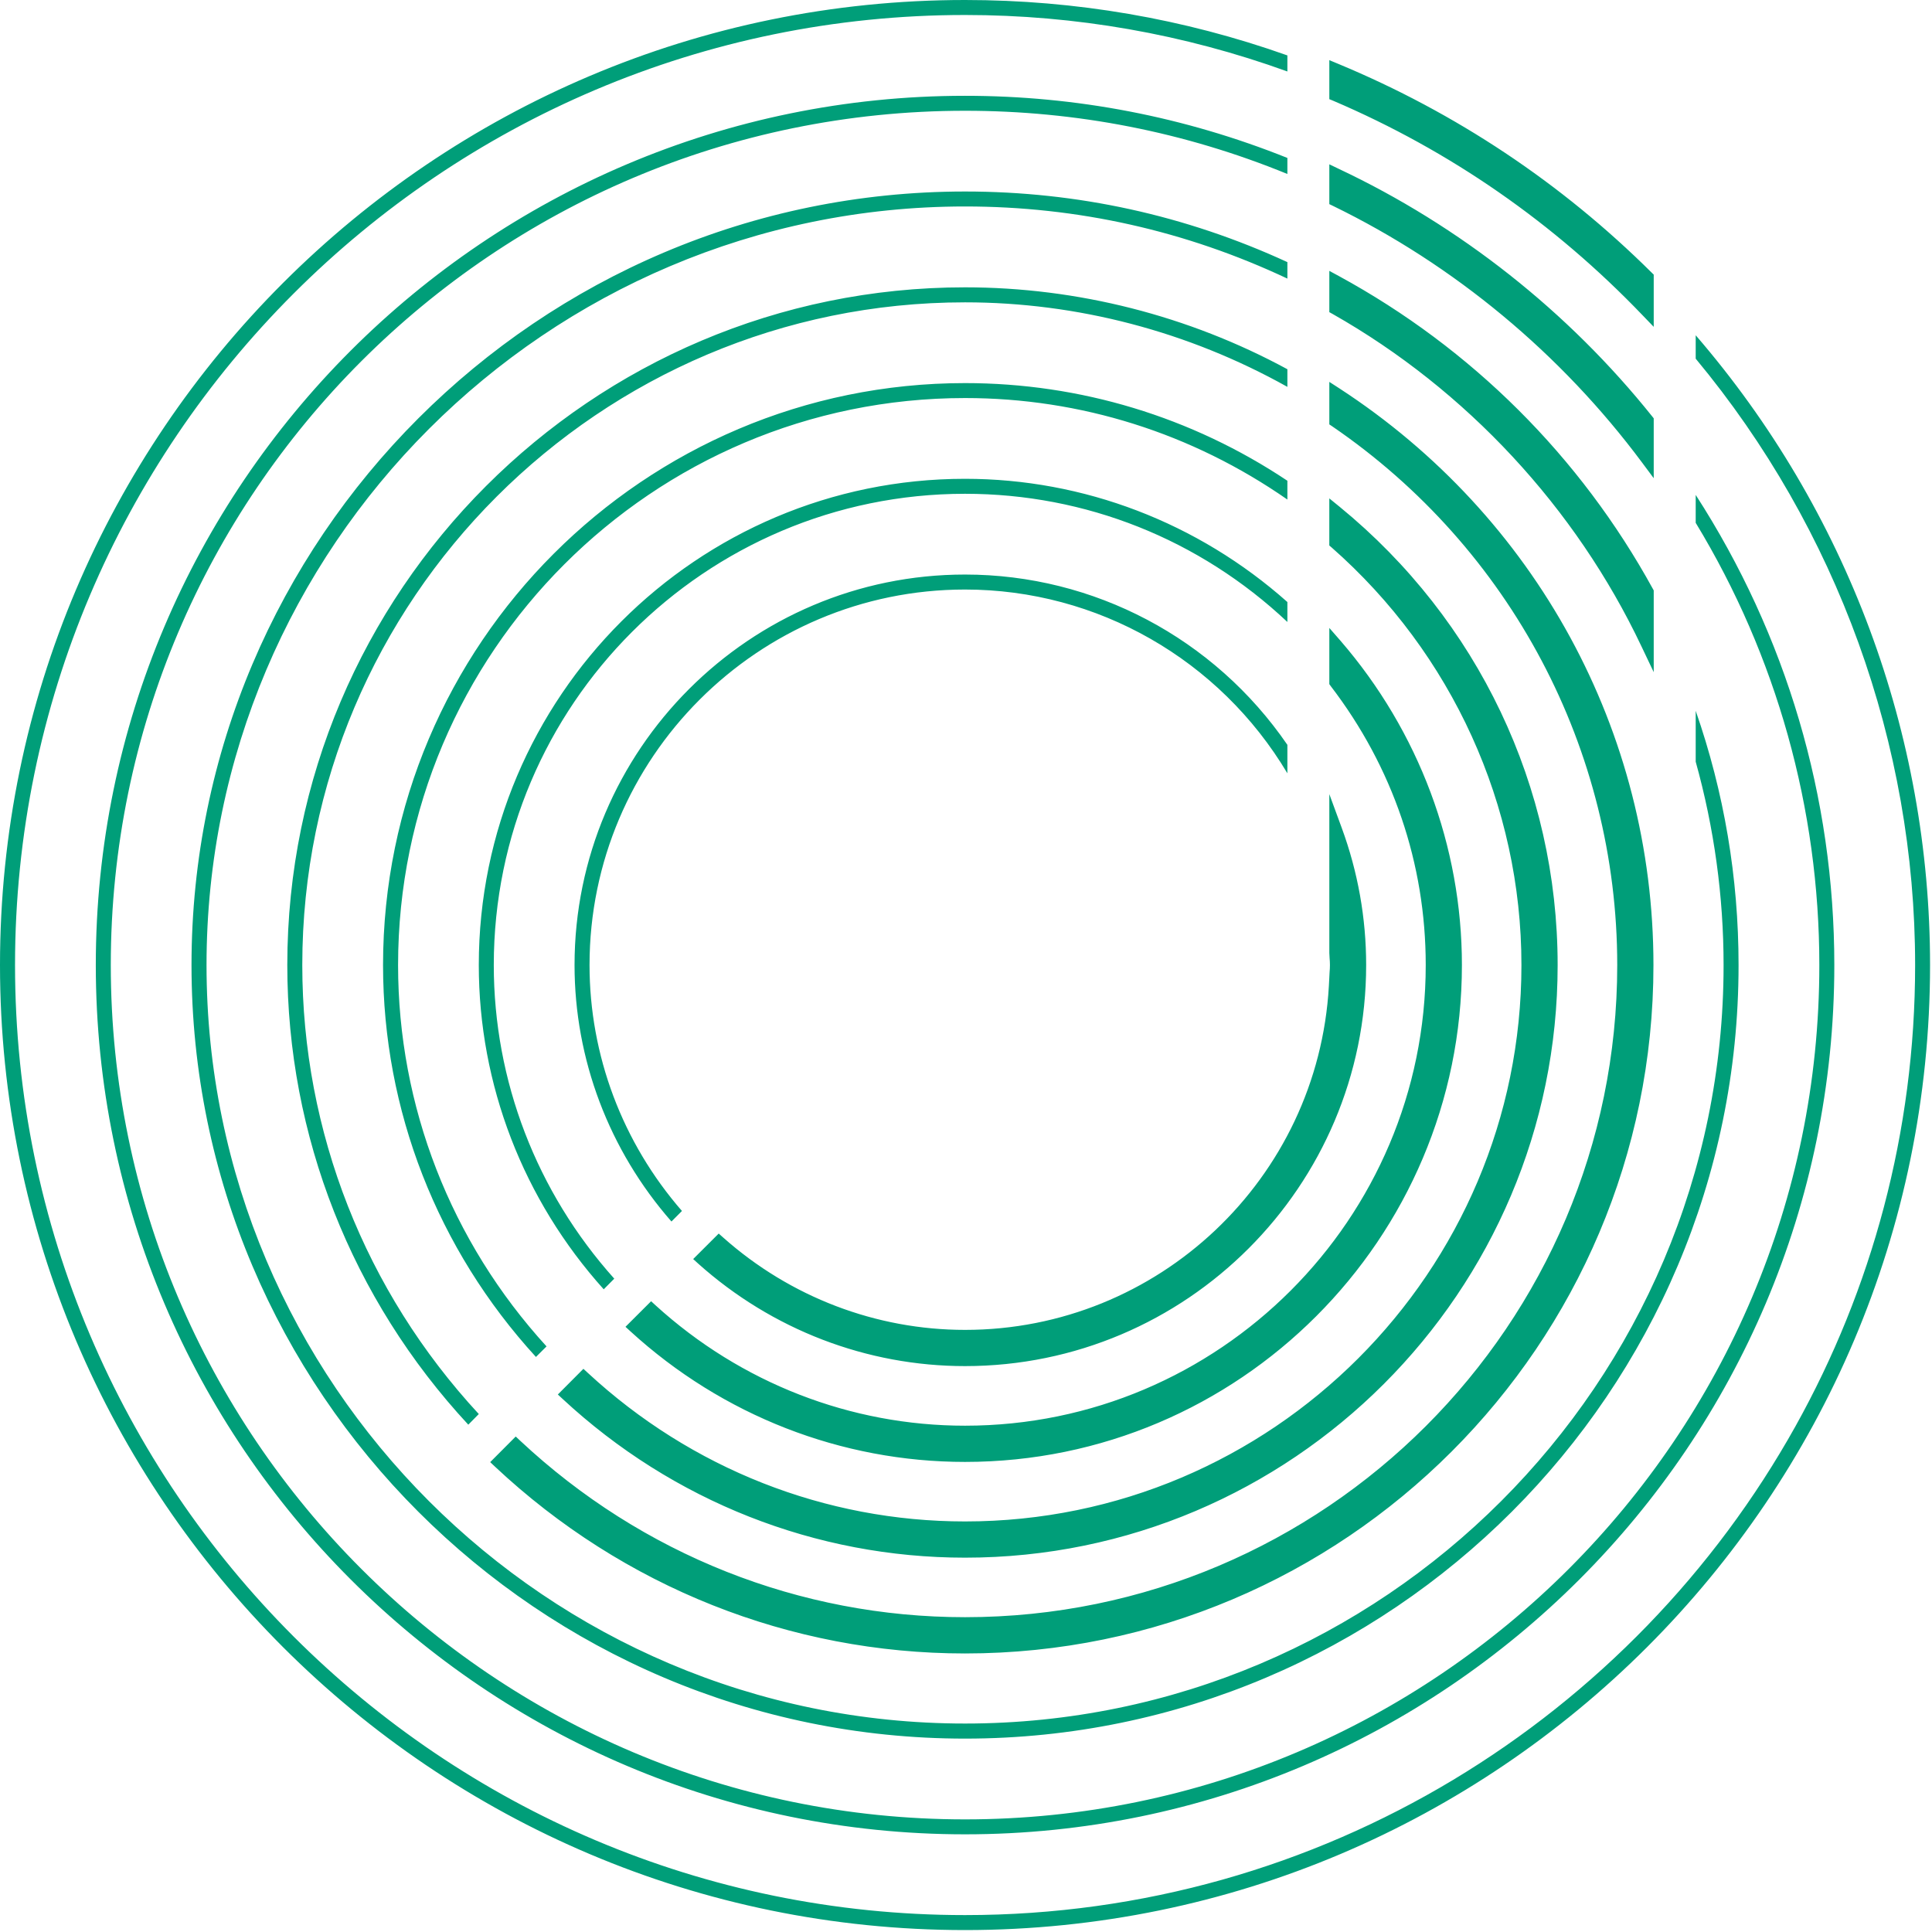 <?xml version="1.0" encoding="utf-8"?>
<svg width="227px" height="227px" viewBox="0 0 227 227" version="1.1" xmlns:xlink="http://www.w3.org/1999/xlink" xmlns="http://www.w3.org/2000/svg">
  <desc>Created with Lunacy</desc>
  <path d="M193.005 37.053L194.304 38.403L194.304 32.267L194.079 32.048C183.449 21.493 171.047 13.24 157.224 7.498L156.189 7.068L156.189 11.651L156.641 11.837C170.36 17.698 182.594 26.184 193.005 37.053ZM192.953 54.371L194.304 56.186L194.304 49.152L194.143 48.949C184.272 36.607 171.521 26.535 157.255 19.818L156.189 19.307L156.189 23.985L156.611 24.188C170.855 31.121 183.423 41.559 192.953 54.371ZM192.87 75.96L194.304 78.975L194.304 69.371L194.209 69.199C185.667 53.639 172.901 40.923 157.303 32.43L156.189 31.828L156.189 36.677L156.573 36.889C172.267 45.785 185.152 59.657 192.87 75.96ZM190.017 113.388C190.017 155.637 155.647 190.012 113.387 190.012C93.975 190.012 75.418 182.653 61.126 169.283L60.595 168.783L57.595 171.793L58.153 172.319C73.236 186.47 92.851 194.273 113.387 194.273C157.985 194.273 194.272 157.991 194.272 113.387C194.272 85.985 180.47 60.659 157.35 45.62L156.189 44.87L156.189 49.865L156.516 50.083C177.495 64.418 190.017 88.088 190.017 113.388ZM178.761 113.388C178.761 149.445 149.432 178.762 113.387 178.762C96.965 178.762 81.231 172.564 69.079 161.319L68.548 160.83L65.543 163.846L66.11 164.372C79.063 176.397 95.855 183.018 113.386 183.018C151.786 183.018 183.015 151.784 183.015 113.388C183.015 92.494 173.682 72.871 157.411 59.554L156.187 58.559L156.187 64.093L156.441 64.309C170.625 76.769 178.761 94.66 178.761 113.388ZM167.516 113.388C167.516 143.236 143.235 167.512 113.387 167.512C99.96 167.512 87.053 162.496 77.028 153.371L76.502 152.888L73.491 155.893L74.069 156.423C84.887 166.314 98.846 171.768 113.387 171.768C145.578 171.768 171.767 145.58 171.767 113.388C171.767 99.45 166.699 85.929 157.511 75.296L156.189 73.782L156.189 80.384L156.339 80.593C163.652 90.132 167.516 101.48 167.516 113.388ZM156.189 114.824L156.136 115.845C154.855 138.505 136.078 156.255 113.387 156.255C102.949 156.255 92.856 152.412 84.975 145.407L84.445 144.937L81.445 147.932L82.033 148.468C90.711 156.234 101.845 160.51 113.387 160.51C139.375 160.51 160.516 139.379 160.516 113.386C160.516 107.865 159.547 102.438 157.642 97.258L156.189 93.307L156.189 111.963C156.194 112.153 156.209 112.355 156.22 112.557C156.245 112.833 156.26 113.104 156.26 113.386C156.26 113.667 156.245 113.948 156.22 114.222C156.208 114.429 156.194 114.632 156.189 114.824ZM199.236 39.392L199.236 42.142C215.855 62.137 225.017 87.44 225.017 113.388C225.017 133.036 219.914 151.514 210.964 167.568C191.877 201.805 155.291 225.013 113.387 225.013C51.839 225.013 1.766 174.939 1.766 113.388C1.766 51.843 51.839 1.761 113.387 1.761C126.36 1.761 139.099 3.998 151.261 8.398L151.261 6.511C139.099 2.192 126.36 0 113.387 0C50.871 0 0 50.871 0 113.388C0 175.908 50.871 226.773 113.387 226.773C175.912 226.773 226.772 175.908 226.772 113.388C226.772 86.205 217.001 59.98 199.236 39.392ZM113.387 213.768C58.043 213.768 13.017 168.731 13.017 113.388C13.017 58.043 58.043 13.014 113.387 13.014C126.48 13.014 139.214 15.511 151.261 20.442L151.261 18.558C139.172 13.714 126.433 11.256 113.387 11.256C57.069 11.256 11.256 57.074 11.256 113.388C11.256 169.705 57.068 215.523 113.387 215.523C169.709 215.523 215.523 169.706 215.523 113.388C215.523 93.71 209.892 74.65 199.236 58.15L199.236 61.429C208.736 77.075 213.762 95.035 213.762 113.388C213.762 168.73 168.736 213.768 113.387 213.768ZM24.266 113.388C24.266 64.249 64.251 24.259 113.387 24.259C126.616 24.259 139.344 27.118 151.261 32.733L151.261 30.798C139.308 25.293 126.573 22.501 113.387 22.501C63.283 22.501 22.501 63.272 22.501 113.388C22.501 163.506 63.282 204.278 113.387 204.278C163.5 204.278 204.272 163.507 204.272 113.388C204.272 103.127 202.574 93.09 199.236 83.518L199.236 89.497C201.408 97.293 202.512 105.327 202.512 113.388C202.512 162.528 162.532 202.507 113.387 202.507C64.251 202.507 24.266 162.527 24.266 113.388ZM33.756 113.388C33.756 133.434 41.303 152.601 55.022 167.393L56.256 166.142C42.881 151.689 35.517 132.97 35.517 113.388C35.517 70.454 70.45 35.523 113.387 35.523C126.563 35.523 139.636 38.95 151.261 45.455L151.261 43.383C139.657 37.088 126.573 33.76 113.387 33.76C69.481 33.759 33.756 69.485 33.756 113.388ZM45.006 113.388C45.006 130.44 51.381 146.773 62.97 159.434L64.215 158.195C52.959 145.871 46.772 129.976 46.772 113.388C46.772 76.653 76.658 46.768 113.387 46.768C126.974 46.768 140.037 50.889 151.261 58.695L151.261 56.486C140.011 48.981 126.916 45.012 113.387 45.012C75.679 45.012 45.006 75.689 45.006 113.388ZM56.256 113.388C56.256 127.435 61.465 140.954 70.934 151.486L72.173 150.236C63.037 140.038 58.017 126.974 58.017 113.388C58.017 82.856 82.856 58.017 113.387 58.017C127.533 58.017 140.938 63.356 151.261 73.078L151.261 70.736C140.755 61.4 127.319 56.257 113.387 56.257C81.892 56.257 56.256 81.887 56.256 113.388ZM151.261 90.86L151.261 87.516C142.667 74.986 128.527 67.506 113.387 67.506C88.09 67.506 67.506 88.089 67.506 113.387C67.506 124.449 71.543 135.13 78.892 143.521L80.126 142.282C73.116 134.23 69.267 123.981 69.267 113.387C69.267 89.053 89.065 69.267 113.387 69.267C128.947 69.268 143.293 77.496 151.261 90.86Z" id="ring" fill="#009e79" stroke="none" />
</svg>